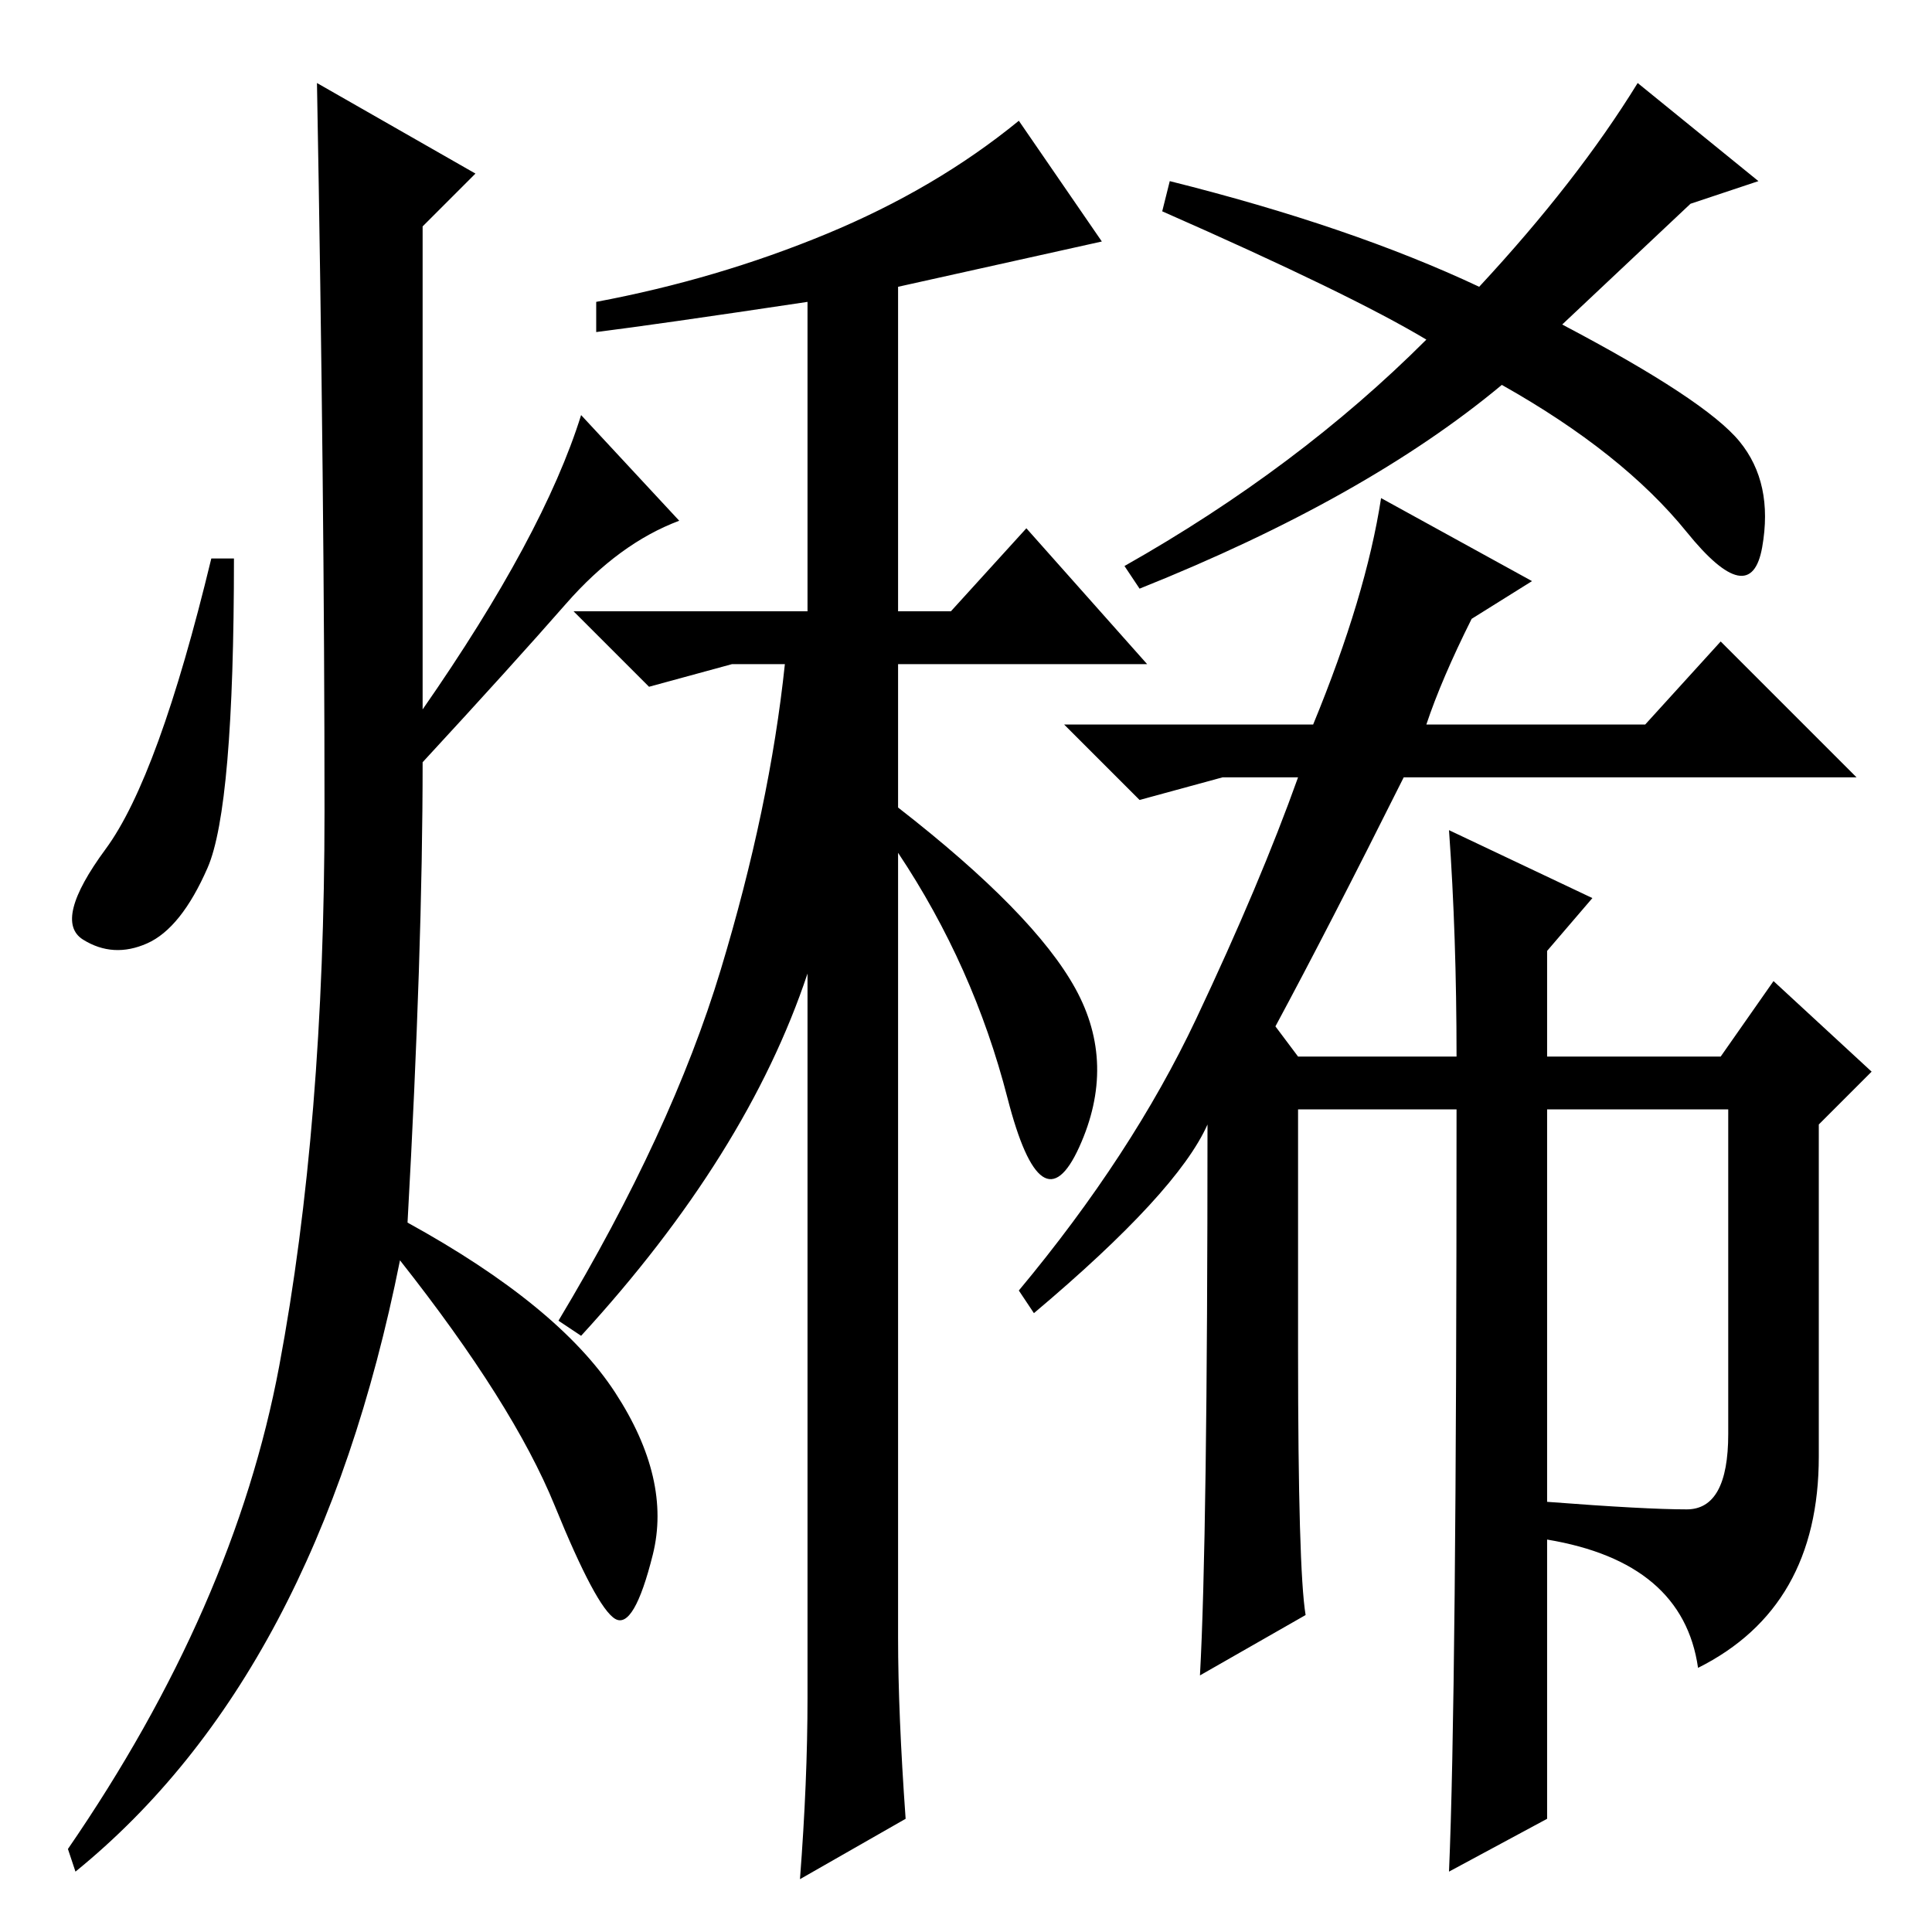 <?xml version="1.0" standalone="no"?>
<!DOCTYPE svg PUBLIC "-//W3C//DTD SVG 1.1//EN" "http://www.w3.org/Graphics/SVG/1.1/DTD/svg11.dtd" >
<svg xmlns="http://www.w3.org/2000/svg" xmlns:xlink="http://www.w3.org/1999/xlink" version="1.1" viewBox="0 -36 256 256">
  <g transform="matrix(1 0 0 -1 0 220)">
   <path fill="currentColor"
d="M196 218q13 14 21 27l16 -13l-9 -3l-17 -16q19 -10 23.5 -15.5t3 -14t-10 2t-24.5 19.5q-18 -15 -48 -27l-2 3q23 13 40 30q-10 6 -35 17l1 4q24 -6 41 -14zM189 160h29l10 11l18 -18h-60q-10 -20 -17 -33l3 -4h21q0 16 -1 30l19 -9l-6 -7v-14h23l7 10l13 -12l-7 -7v-44
q0 -20 -16 -28q-2 14 -20 17v-37l-13 -7q1 23 1 101h-21v-32q0 -29 1 -35l-14 -8q1 18 1 73q-4 -9 -23 -25l-2 3q15 18 23.5 36t13.5 32h-10l-11 -3l-10 10h33q7 17 9 30l20 -11l-8 -5q-4 -8 -6 -14zM223.5 56q5.5 0 5.5 10v43h-24v-52q13 -1 18.5 -1zM63 233l-7 -7v-64
q16 23 21 39l13 -14q-8 -3 -15 -11t-19 -21q0 -25 -2 -61q20 -11 27.5 -22.5t5 -21.5t-5 -8.5t-8 15t-20.5 32.5q-11 -55 -43 -81l-1 3q22 32 28 64t6 73.5t-1 96.5zM27.5 141q-3.5 -8 -8 -10t-8.5 0.5t3 12t14 38.5h3q0 -33 -3.5 -41zM119 218v-43h7l10 11l16 -18h-33v-19
q18 -14 23.5 -24t0.5 -21t-9.5 6.5t-14.5 32.5v-104q0 -10 1 -24l-14 -8q1 13 1 24v96q-8 -24 -30 -48l-3 2q15 25 21.5 46.5t8.5 40.5h-7l-11 -3l-10 10h31v41q-20 -3 -28 -4v4q16 3 30.5 9t25.5 15l11 -16z" />
  </g>

</svg>
